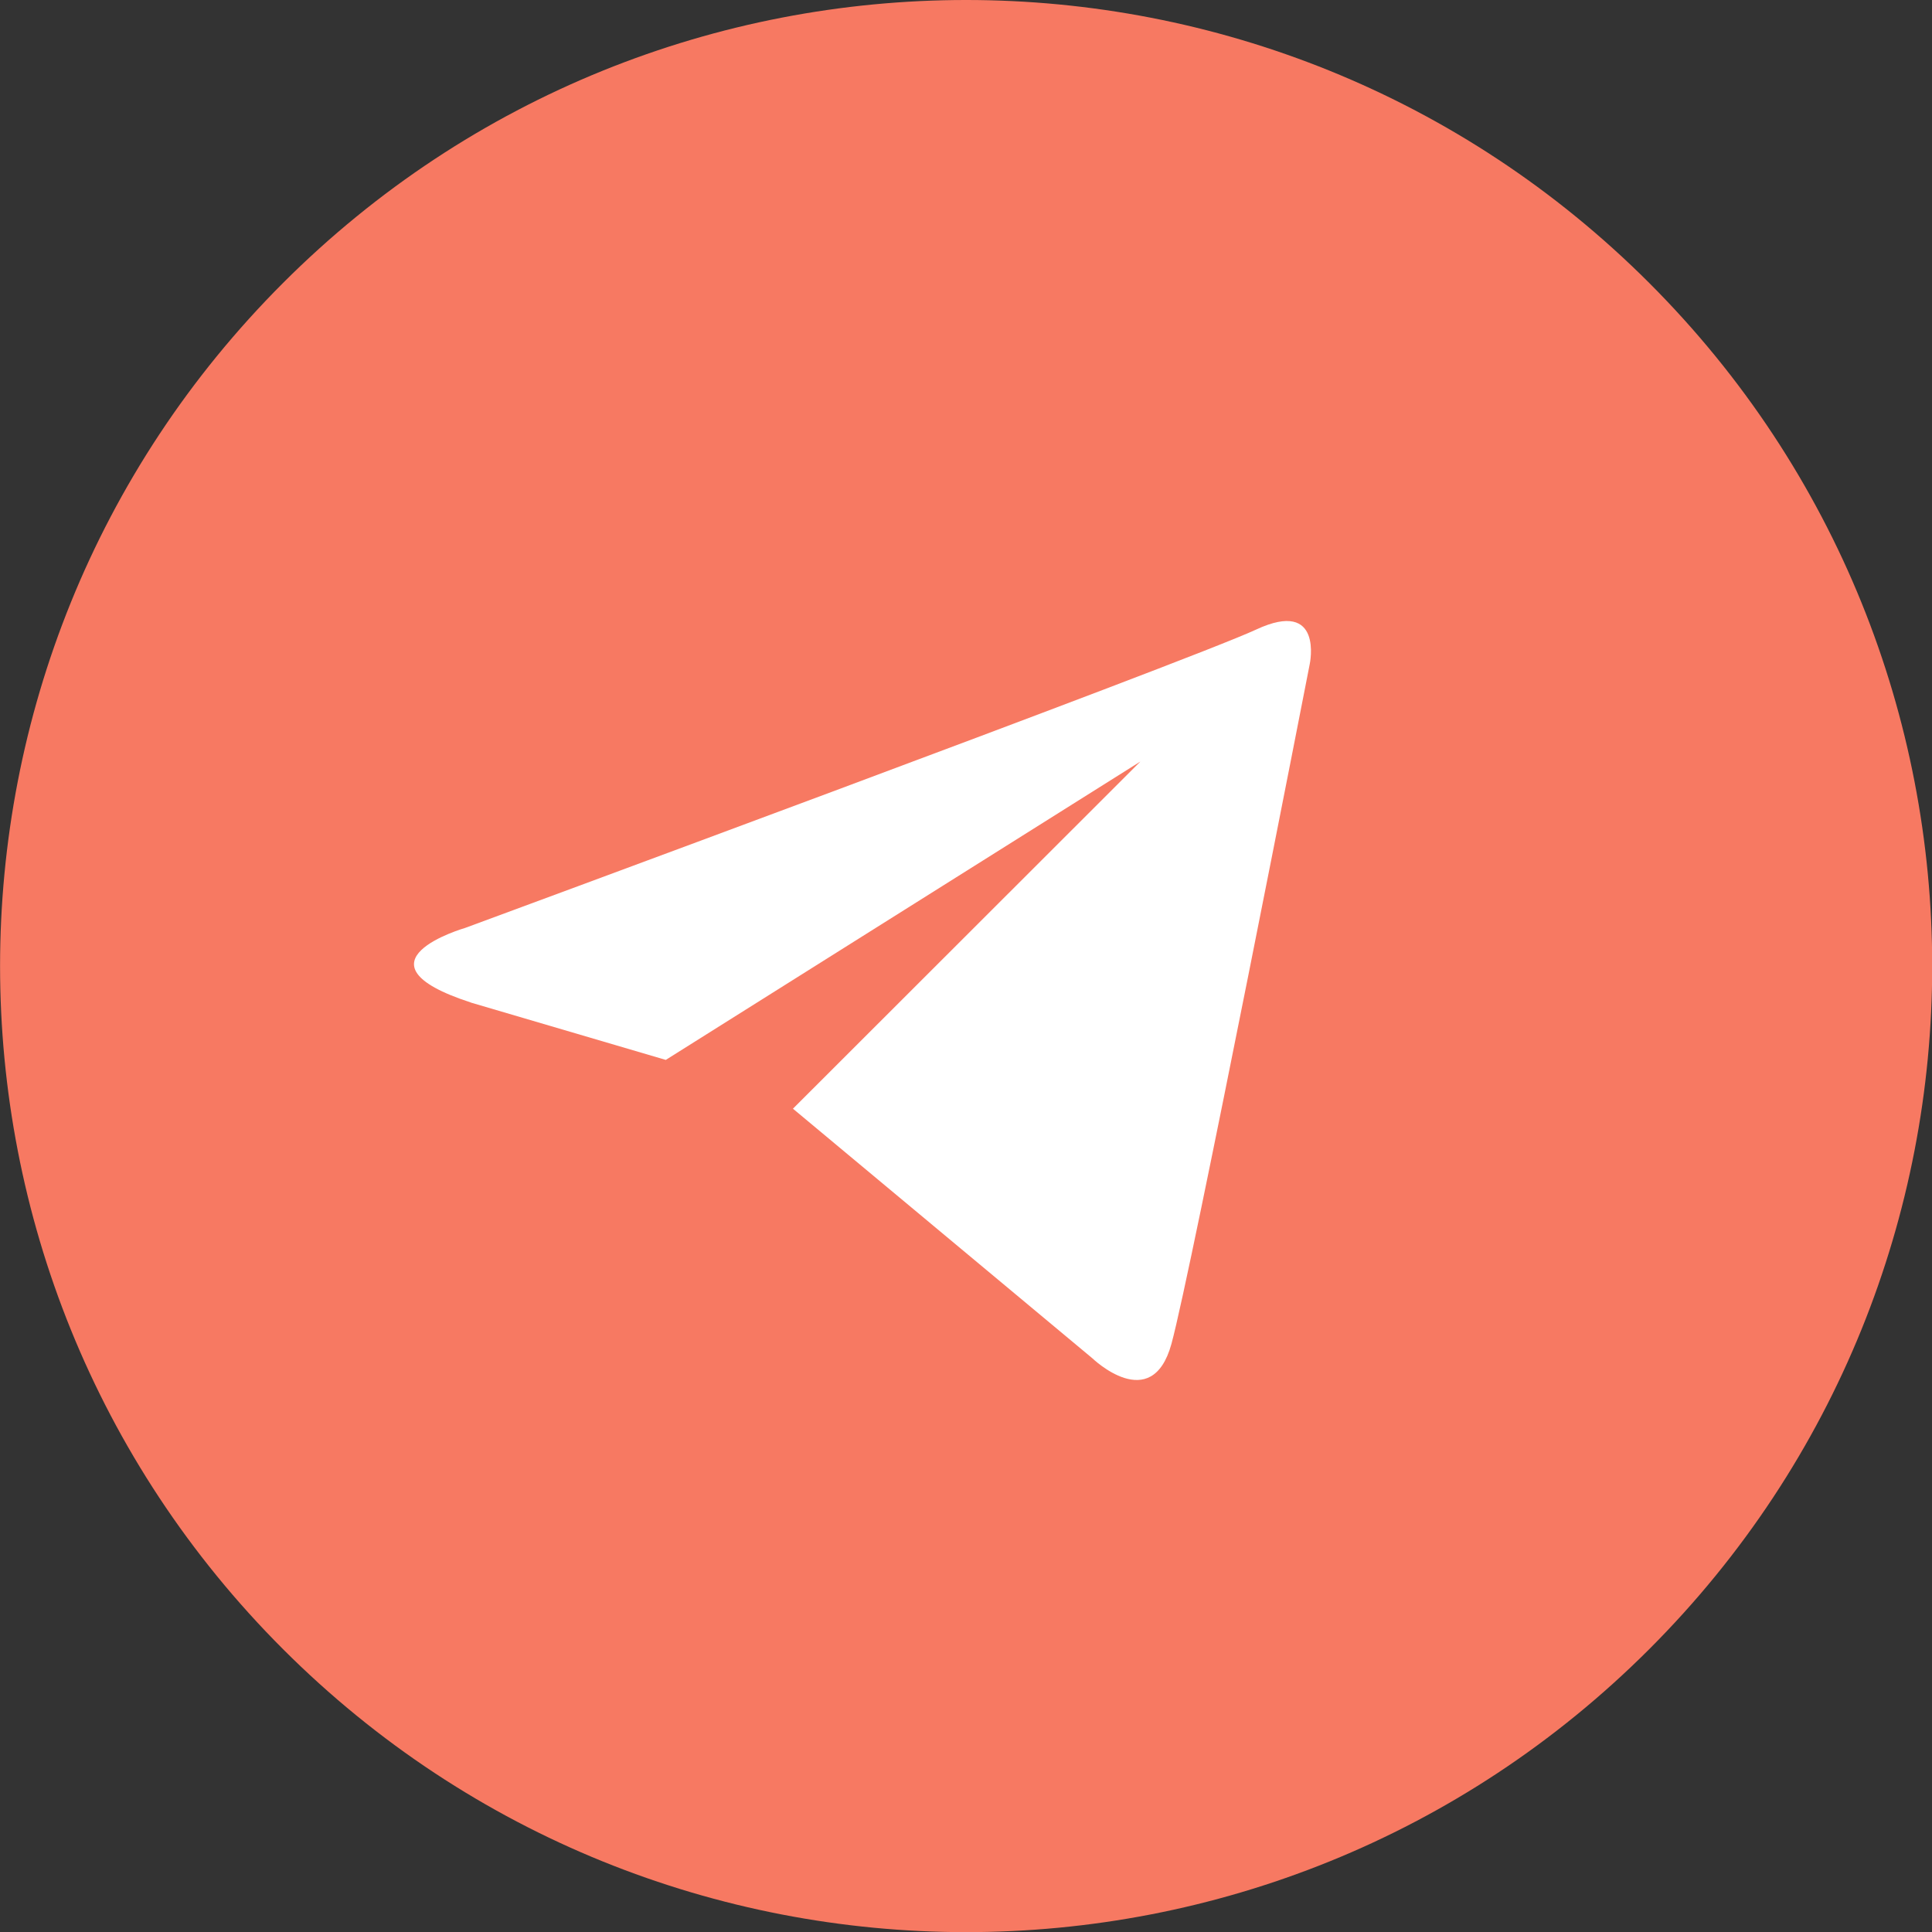 <svg width="28" height="28" viewBox="0 0 28 28" fill="none" xmlns="http://www.w3.org/2000/svg">
<rect x="0" y="0" width="28" height="28" fill="#333333" stroke="none"/>
<g clip-path="url(#clip0_234_314)">
<path d="M23.902 23.901C29.37 18.433 29.37 9.569 23.902 4.101C18.434 -1.367 9.57 -1.367 4.102 4.101C-1.366 9.569 -1.366 18.433 4.102 23.901C9.57 29.369 18.434 29.369 23.902 23.901Z" fill="#F77962"/>
<path d="M6.824 14.53L9.649 15.361L16.527 11.037L11.492 16.068L15.831 19.685C15.831 19.685 16.691 20.516 16.977 19.478C17.263 18.438 18.982 9.623 18.982 9.623C18.982 9.623 19.186 8.667 18.205 9.124C17.223 9.581 6.742 13.448 6.742 13.448C6.742 13.448 5.019 13.943 6.824 14.529V14.53Z" fill="white"/>
</g>
<defs>
<clipPath id="clip0_234_314">
<rect width="28" height="28" fill="white"/>
</clipPath>
</defs>
</svg>
